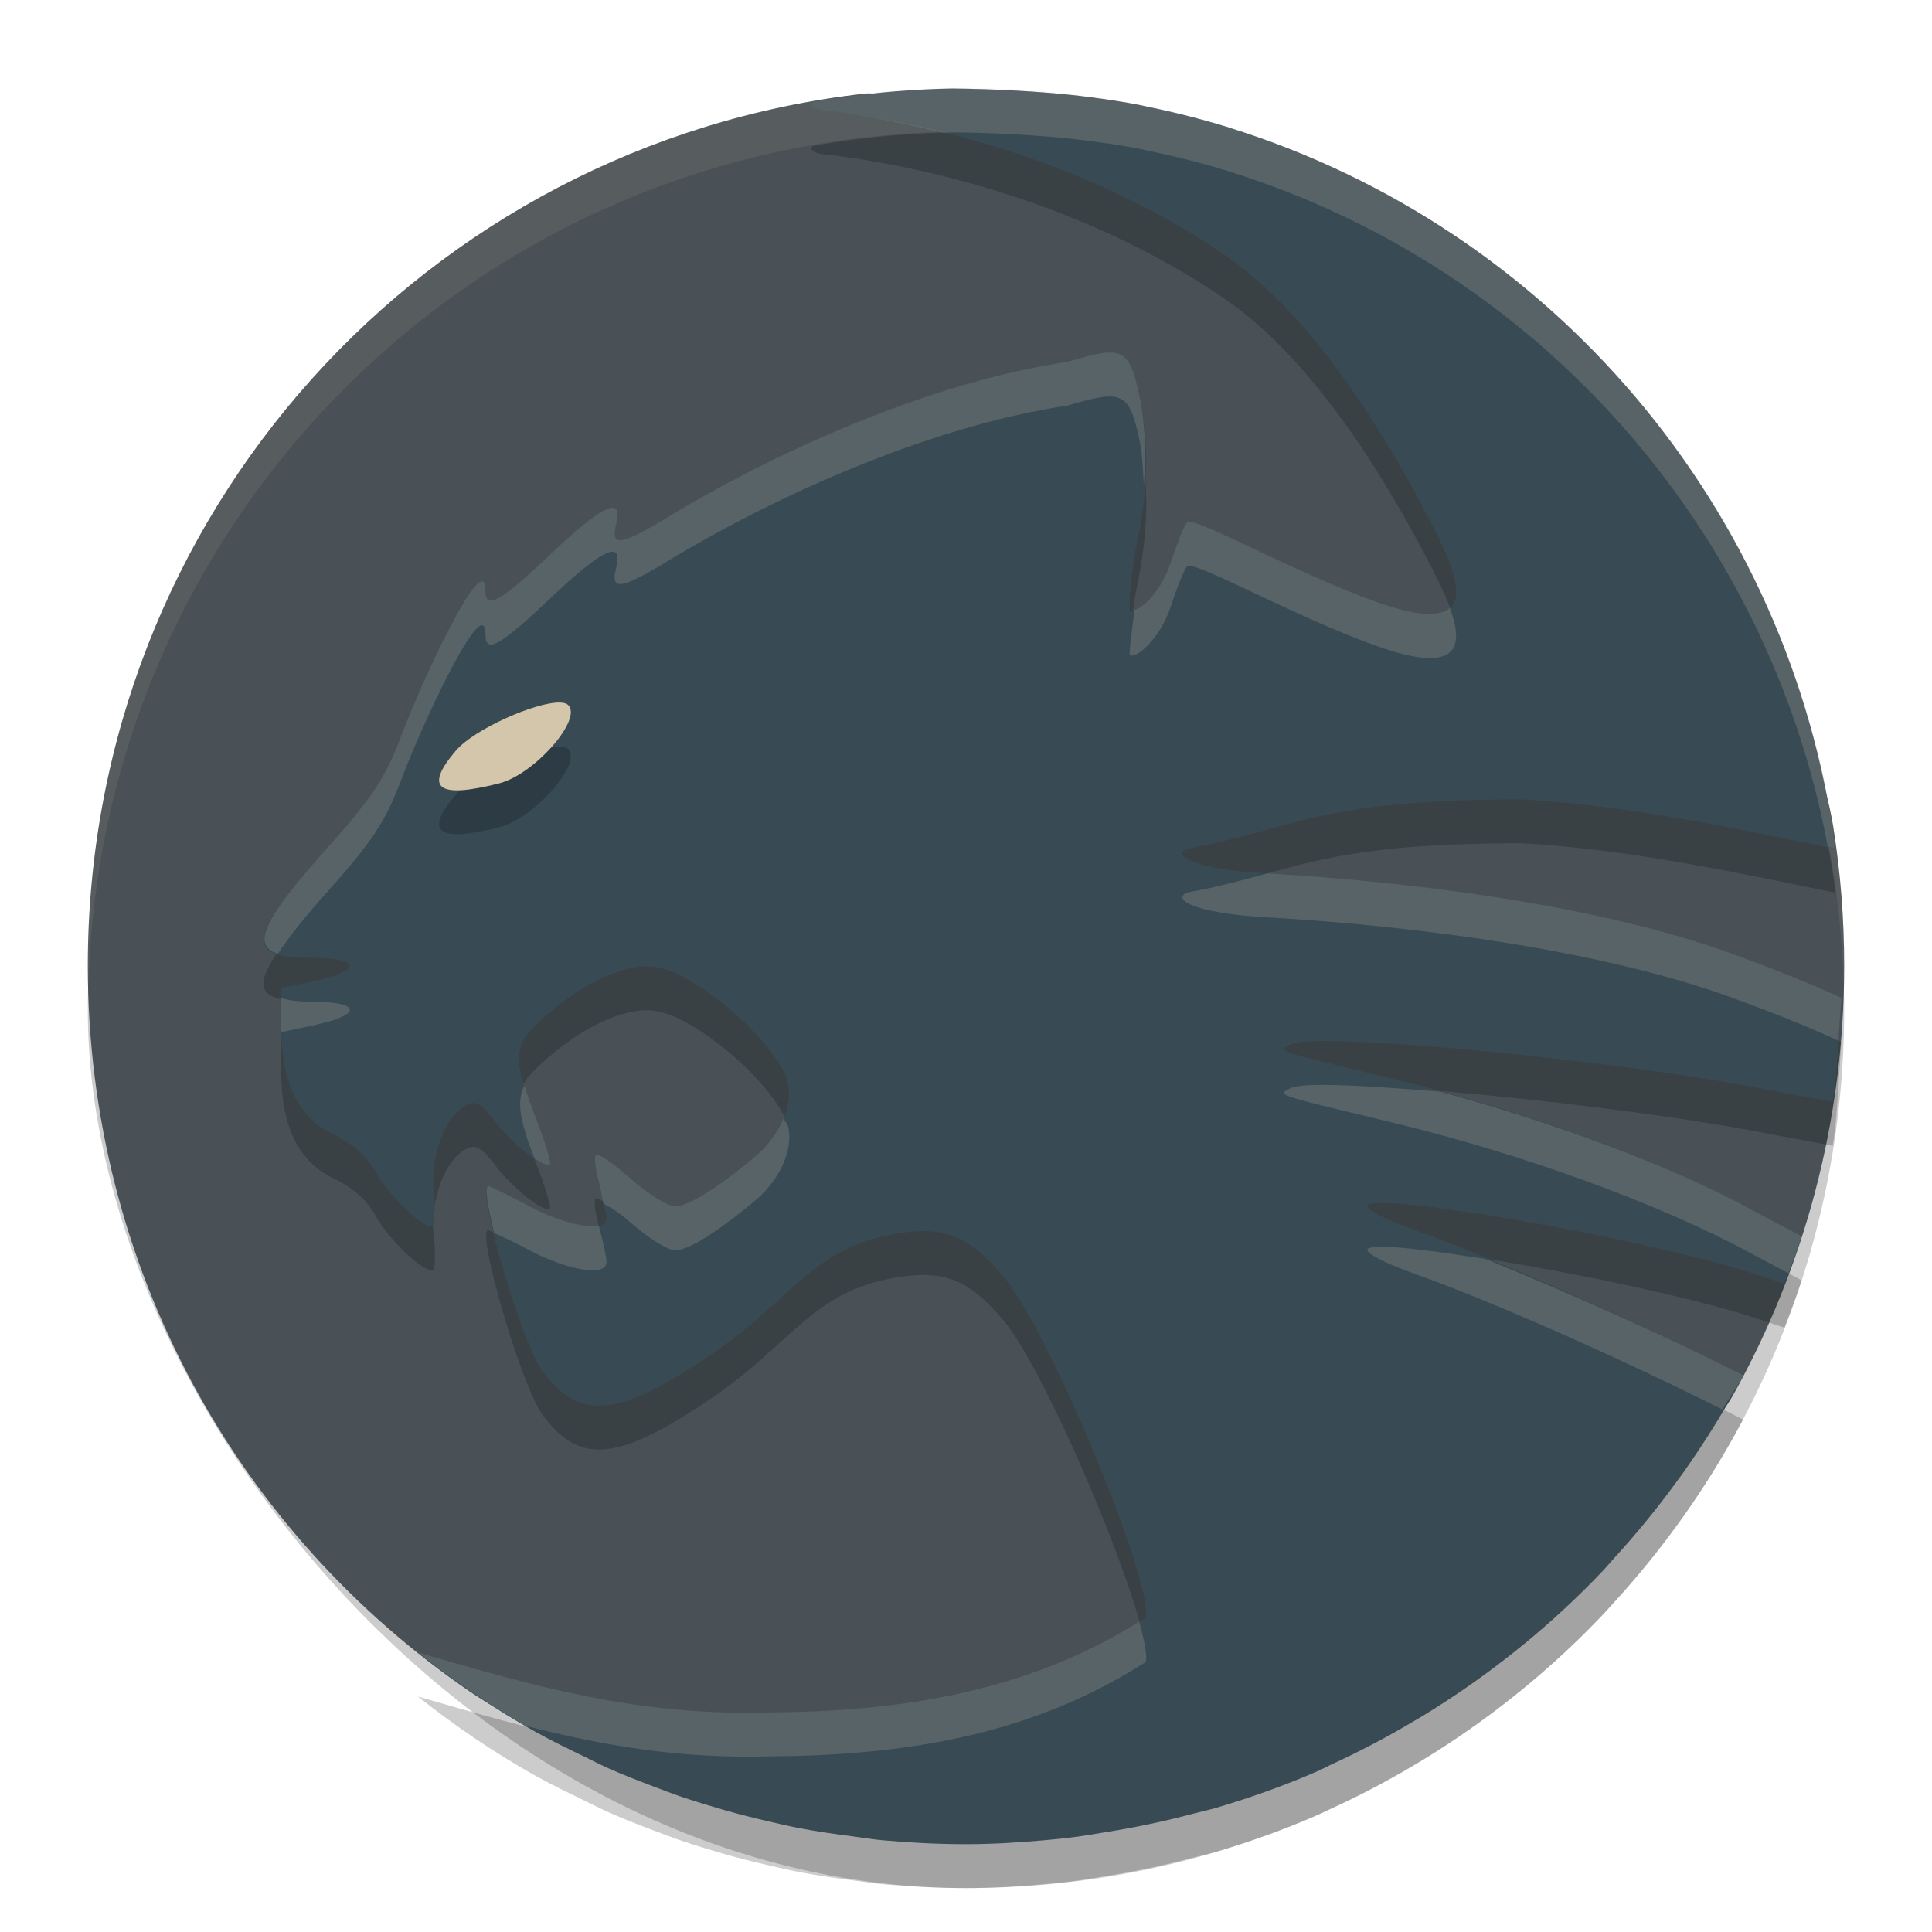 <svg xmlns="http://www.w3.org/2000/svg" width="22" height="22" version="1">
 <rect style="opacity:0.2" width="20" height="20" x="1" y="1.5" rx="10" ry="10"/>
 <path style="fill:#495156" d="M 21,11 C 21,10.463 20.958,9.937 20.877,9.423 20.521,7.152 18.147,6.396 16.538,4.909 14.756,3.262 13.352,1.729 11.905,1.578 11.516,1.538 10.222,1.022 9.843,1.066 4.852,1.636 1,5.852 1,11 c 0,3.442 1.722,6.467 4.355,8.265 1.605,1.096 3.422,0.452 5.52,0.452 2.278,0 4.172,-2.514 5.849,-3.787 1.093,-0.829 2.336,1.165 3.009,-0.04 C 20.54,14.446 21,12.779 21,11 Z"/>
 <path style="opacity:0.1;fill:#d3c6aa" d="M 11,1 C 5.46,1 1,5.46 1,11 1,11.084 1.004,11.166 1.006,11.25 1.138,5.827 5.544,1.5 11,1.5 c 5.456,0 9.862,4.327 9.994,9.75 0.002,-0.084 0.006,-0.166 0.006,-0.25 0,-5.54 -4.46,-10 -10,-10 z"/>
 <path style="opacity:0.2" d="m 10.848,1.508 c -0.223,0.003 -0.445,0.016 -0.664,0.033 -0.17,0.014 -0.338,0.033 -0.506,0.055 -0.141,0.019 -0.281,0.04 -0.42,0.064 -0.009,0.009 -0.02,0.019 -0.02,0.029 0,0.04 0.09,0.072 0.197,0.072 1.615,0.204 3.259,0.773 4.549,1.668 0.985,0.694 1.803,2.023 2.34,3.078 C 16.622,7.093 16.912,7.795 15.675,7.354 14.72,7.014 13.591,6.367 13.517,6.449 13.486,6.483 13.405,6.682 13.337,6.893 13.207,7.292 12.923,7.513 12.866,7.456 c -0.018,-0.018 0.016,-0.47 0.078,-0.762 0.135,-0.636 0.142,-1.17 0.033,-1.678 C 12.86,4.465 12.789,4.43 12.155,4.619 10.553,4.857 8.76,5.683 7.586,6.4 7.064,6.714 6.951,6.729 7.016,6.469 7.099,6.137 6.867,6.243 6.268,6.812 5.702,7.349 5.529,7.449 5.529,7.234 5.529,6.984 5.378,7.147 5.088,7.713 4.921,8.039 4.687,8.565 4.568,8.881 4.394,9.345 4.239,9.583 3.752,10.127 2.807,11.183 2.771,11.406 3.543,11.406 c 0.574,0 0.59,0.147 0.029,0.268 l -0.377,0.08 0.006,0.463 c 0.009,0.632 0.205,1.019 0.613,1.209 0.195,0.091 0.37,0.246 0.457,0.408 0.141,0.261 0.521,0.633 0.648,0.633 0.037,0 0.046,-0.167 0.021,-0.371 -0.049,-0.413 0.119,-0.879 0.363,-1.01 0.112,-0.06 0.178,-0.025 0.34,0.188 0.2,0.262 0.558,0.545 0.617,0.486 0.017,-0.017 -0.053,-0.252 -0.158,-0.52 -0.288,-0.735 -0.263,-0.846 0.133,-1.191 0.45,-0.392 0.928,-0.595 1.248,-0.535 0.492,0.092 1.381,0.884 1.488,1.311 0.064,0.256 -0.091,0.606 -0.373,0.844 -0.292,0.246 -0.724,0.568 -0.914,0.568 -0.08,0 -0.307,-0.141 -0.504,-0.314 -0.197,-0.174 -0.376,-0.298 -0.398,-0.275 -0.022,0.022 -0.004,0.172 0.041,0.334 0.045,0.162 0.082,0.338 0.082,0.391 0.001,0.169 -0.428,0.103 -0.879,-0.135 -0.24,-0.126 -0.45,-0.229 -0.467,-0.229 -0.14,0 0.38,1.786 0.623,2.109 0.181,0.24 0.362,0.372 0.594,0.387 0.307,0.02 0.7,-0.163 1.287,-0.557 0.974,-0.653 1.175,-1.244 2.15,-1.402 0.535,-0.087 0.81,0.02 1.199,0.471 0.535,0.619 1.756,3.585 1.631,3.91 -1.331,0.856 -2.793,1.061 -4.262,1.074 -1.538,0.044 -2.686,-0.296 -4.021,-0.682 0.423,0.338 0.873,0.642 1.348,0.908 0.005,0.003 0.009,0.005 0.014,0.008 4.868e-4,2.71e-4 0.001,-2.71e-4 0.002,0 0.17,0.095 0.346,0.179 0.521,0.264 0.095,0.046 0.187,0.094 0.283,0.137 0.166,0.074 0.337,0.14 0.508,0.205 0.113,0.043 0.225,0.086 0.34,0.125 0.154,0.052 0.311,0.099 0.469,0.145 0.166,0.047 0.334,0.09 0.504,0.129 0.118,0.027 0.236,0.055 0.355,0.078 0.206,0.039 0.415,0.069 0.625,0.096 0.105,0.013 0.208,0.031 0.314,0.041 C 10.359,21.483 10.678,21.5 11,21.5 c 0.303,0 0.601,-0.019 0.896,-0.045 0.095,-0.008 0.189,-0.018 0.283,-0.029 0.146,-0.017 0.288,-0.043 0.432,-0.066 0.331,-0.053 0.656,-0.122 0.975,-0.207 0.086,-0.023 0.174,-0.041 0.26,-0.066 0.399,-0.118 0.789,-0.257 1.166,-0.422 0.052,-0.023 0.101,-0.051 0.152,-0.074 0.325,-0.149 0.639,-0.315 0.943,-0.496 0.08,-0.047 0.16,-0.095 0.238,-0.145 0.701,-0.444 1.344,-0.969 1.912,-1.568 0.037,-0.039 0.071,-0.081 0.107,-0.121 0.253,-0.276 0.494,-0.567 0.715,-0.871 0.032,-0.044 0.065,-0.087 0.096,-0.131 0.246,-0.35 0.473,-0.713 0.674,-1.094 -0.985,-0.509 -2.696,-1.286 -3.746,-1.66 -0.348,-0.124 -0.569,-0.242 -0.529,-0.281 0.142,-0.142 2.946,0.341 4.246,0.732 0.097,0.029 0.324,0.102 0.5,0.162 0.004,-0.011 0.007,-0.022 0.012,-0.033 0.065,-0.167 0.128,-0.334 0.184,-0.506 -0.222,-0.116 -0.478,-0.253 -0.6,-0.318 -1.039,-0.562 -2.603,-1.128 -4.096,-1.486 -1.33,-0.319 -1.274,-0.301 -1.127,-0.383 0.272,-0.152 3.692,0.173 5.432,0.516 0.081,0.016 0.457,0.085 0.744,0.139 0.009,-0.055 0.018,-0.11 0.025,-0.166 0.031,-0.305 0.057,-0.79 0.074,-1.016 -0.365,-0.17 -0.798,-0.34 -1.271,-0.512 -1.425,-0.516 -3.466,-0.804 -5.297,-0.908 -0.781,-0.045 -1.071,-0.201 -0.879,-0.281 1.225,-0.227 1.478,-0.562 3.807,-0.562 1.252,0.072 2.425,0.331 3.574,0.564 C 20.386,6.273 17.658,3.099 14.008,1.957 c -0.009,-0.003 -0.018,-0.007 -0.027,-0.01 -0.005,-0.002 -0.011,-0.002 -0.016,-0.004 -0.296,-0.091 -0.6,-0.167 -0.908,-0.23 -0.021,-0.004 -0.041,-0.009 -0.062,-0.014 -0.239,-0.048 -0.483,-0.081 -0.729,-0.111 -0.443,-0.049 -0.944,-0.075 -1.418,-0.08 z"/>
 <path style="fill:#384b55" d="m 10.848,1.008 c -0.223,0.003 -0.445,0.016 -0.664,0.033 -0.17,0.014 -0.338,0.033 -0.506,0.055 -0.141,0.019 -0.281,0.04 -0.42,0.064 -0.009,0.009 -0.02,0.019 -0.02,0.029 0,0.04 0.09,0.072 0.197,0.072 1.615,0.204 3.259,0.773 4.549,1.668 0.985,0.694 1.803,2.023 2.34,3.078 C 16.622,6.593 16.912,7.295 15.675,6.854 14.72,6.514 13.591,5.867 13.517,5.949 13.486,5.983 13.405,6.182 13.337,6.393 13.207,6.792 12.923,7.013 12.866,6.956 c -0.018,-0.018 0.016,-0.47 0.078,-0.762 0.135,-0.636 0.142,-1.17 0.033,-1.678 C 12.86,3.965 12.789,3.93 12.155,4.119 10.553,4.357 8.76,5.183 7.586,5.9 7.064,6.214 6.951,6.229 7.016,5.969 7.099,5.637 6.867,5.743 6.268,6.312 5.702,6.849 5.529,6.949 5.529,6.734 5.529,6.484 5.378,6.647 5.088,7.213 4.921,7.539 4.687,8.065 4.568,8.381 4.394,8.845 4.239,9.083 3.752,9.627 2.807,10.683 2.771,10.906 3.543,10.906 c 0.574,0 0.59,0.147 0.029,0.268 l -0.377,0.08 0.006,0.463 c 0.009,0.632 0.205,1.019 0.613,1.209 0.195,0.091 0.37,0.246 0.457,0.408 0.141,0.261 0.521,0.633 0.648,0.633 0.037,0 0.046,-0.167 0.021,-0.371 -0.049,-0.413 0.119,-0.879 0.363,-1.01 0.112,-0.06 0.178,-0.025 0.34,0.188 0.2,0.262 0.558,0.545 0.617,0.486 0.017,-0.017 -0.053,-0.252 -0.158,-0.52 -0.288,-0.735 -0.263,-0.846 0.133,-1.191 0.45,-0.392 0.928,-0.595 1.248,-0.535 0.492,0.092 1.381,0.884 1.488,1.311 0.064,0.256 -0.091,0.606 -0.373,0.844 -0.292,0.246 -0.724,0.568 -0.914,0.568 -0.08,0 -0.307,-0.141 -0.504,-0.314 -0.197,-0.174 -0.376,-0.298 -0.398,-0.275 -0.022,0.022 -0.004,0.172 0.041,0.334 0.045,0.162 0.082,0.338 0.082,0.391 0.001,0.169 -0.428,0.103 -0.879,-0.135 -0.24,-0.126 -0.45,-0.229 -0.467,-0.229 -0.14,0 0.38,1.786 0.623,2.109 0.181,0.24 0.362,0.372 0.594,0.387 0.307,0.02 0.7,-0.163 1.287,-0.557 0.974,-0.653 1.175,-1.244 2.15,-1.402 0.535,-0.087 0.81,0.02 1.199,0.471 0.535,0.619 1.756,3.585 1.631,3.91 -1.331,0.856 -2.793,1.061 -4.262,1.074 -1.538,0.044 -2.686,-0.296 -4.021,-0.682 0.423,0.338 0.873,0.642 1.348,0.908 0.005,0.003 0.009,0.005 0.014,0.008 4.868e-4,2.71e-4 0.001,-2.71e-4 0.002,0 0.17,0.095 0.346,0.179 0.521,0.264 0.095,0.046 0.187,0.094 0.283,0.137 0.166,0.074 0.337,0.14 0.508,0.205 0.113,0.043 0.225,0.086 0.34,0.125 0.154,0.052 0.311,0.099 0.469,0.145 0.166,0.047 0.334,0.09 0.504,0.129 0.118,0.027 0.236,0.055 0.355,0.078 0.206,0.039 0.415,0.069 0.625,0.096 0.105,0.013 0.208,0.031 0.314,0.041 C 10.359,20.983 10.678,21 11,21 c 0.303,0 0.601,-0.019 0.896,-0.045 0.095,-0.008 0.189,-0.018 0.283,-0.029 0.146,-0.017 0.288,-0.043 0.432,-0.066 0.331,-0.053 0.656,-0.122 0.975,-0.207 0.086,-0.023 0.174,-0.041 0.26,-0.066 0.399,-0.118 0.789,-0.257 1.166,-0.422 0.052,-0.023 0.101,-0.051 0.152,-0.074 0.325,-0.149 0.639,-0.315 0.943,-0.496 0.08,-0.047 0.16,-0.095 0.238,-0.145 0.701,-0.444 1.344,-0.969 1.912,-1.568 0.037,-0.039 0.071,-0.081 0.107,-0.121 0.253,-0.276 0.494,-0.567 0.715,-0.871 0.032,-0.044 0.065,-0.087 0.096,-0.131 0.246,-0.35 0.473,-0.713 0.674,-1.094 -0.985,-0.509 -2.696,-1.286 -3.746,-1.66 -0.348,-0.124 -0.569,-0.242 -0.529,-0.281 0.142,-0.142 2.946,0.341 4.246,0.732 0.097,0.029 0.324,0.102 0.5,0.162 0.004,-0.011 0.007,-0.022 0.012,-0.033 0.065,-0.167 0.128,-0.334 0.184,-0.506 -0.222,-0.116 -0.478,-0.253 -0.6,-0.318 -1.039,-0.562 -2.603,-1.128 -4.096,-1.486 -1.33,-0.319 -1.274,-0.301 -1.127,-0.383 0.272,-0.152 3.692,0.173 5.432,0.516 0.081,0.016 0.457,0.085 0.744,0.139 0.009,-0.055 0.018,-0.11 0.025,-0.166 0.031,-0.305 0.057,-0.79 0.074,-1.016 -0.365,-0.17 -0.798,-0.34 -1.271,-0.512 -1.425,-0.516 -3.466,-0.804 -5.297,-0.908 -0.781,-0.045 -1.071,-0.201 -0.879,-0.281 1.225,-0.227 1.478,-0.562 3.807,-0.562 1.252,0.072 2.425,0.331 3.574,0.564 C 20.386,5.773 17.658,2.599 14.008,1.457 c -0.009,-0.003 -0.018,-0.007 -0.027,-0.01 -0.005,-0.002 -0.011,-0.002 -0.016,-0.004 -0.296,-0.091 -0.6,-0.167 -0.908,-0.23 -0.021,-0.004 -0.041,-0.009 -0.062,-0.014 -0.239,-0.048 -0.483,-0.081 -0.729,-0.111 -0.443,-0.049 -0.944,-0.075 -1.418,-0.08 z"/>
 <path style="opacity:0.2" d="m 6.382,8.5 c 0.038,0.002 0.068,0.01 0.086,0.026 C 6.64,8.686 6.088,9.317 5.685,9.42 4.985,9.599 4.824,9.478 5.191,9.048 5.403,8.799 6.114,8.488 6.382,8.5 Z"/>
 <path style="fill:#d3c6aa" d="m 6.382,8 c 0.038,0.002 0.068,0.01 0.086,0.026 C 6.64,8.186 6.088,8.817 5.685,8.92 4.985,9.099 4.824,8.978 5.191,8.548 5.403,8.299 6.114,7.988 6.382,8 Z"/>
 <path style="opacity:0.2;fill:#d3c6aa" d="m 10.848,1.008 c -0.223,0.003 -0.445,0.016 -0.664,0.033 -0.17,0.014 -0.338,0.033 -0.506,0.055 -0.141,0.019 -0.281,0.04 -0.42,0.064 -0.009,0.009 -0.02,0.019 -0.02,0.029 0,0.04 0.09,0.072 0.197,0.072 0.438,0.055 0.877,0.144 1.312,0.252 0.033,-8.9e-4 0.066,-0.005 0.1,-0.006 0.474,0.005 0.974,0.031 1.418,0.08 0.245,0.031 0.489,0.063 0.729,0.111 0.021,0.005 0.041,0.009 0.062,0.014 0.308,0.064 0.612,0.139 0.908,0.23 0.005,0.002 0.011,0.002 0.016,0.004 0.009,0.003 0.018,0.007 0.027,0.01 3.486,1.091 6.126,4.037 6.807,7.689 0.029,0.006 0.059,0.012 0.088,0.018 -0.516,-3.891 -3.244,-7.065 -6.895,-8.207 -0.009,-0.003 -0.018,-0.007 -0.027,-0.01 -0.005,-0.002 -0.011,-0.002 -0.016,-0.004 -0.296,-0.091 -0.6,-0.167 -0.908,-0.23 -0.021,-0.004 -0.041,-0.009 -0.062,-0.014 -0.239,-0.048 -0.483,-0.081 -0.729,-0.111 -0.443,-0.049 -0.944,-0.075 -1.418,-0.08 z m 1.688,3.016 c -0.098,0.015 -0.223,0.049 -0.381,0.096 C 10.552,4.357 8.76,5.183 7.586,5.9 7.064,6.214 6.95,6.229 7.016,5.969 7.099,5.637 6.867,5.743 6.268,6.312 5.702,6.849 5.529,6.949 5.529,6.734 5.529,6.484 5.378,6.647 5.088,7.213 4.92,7.539 4.687,8.065 4.568,8.381 4.394,8.845 4.239,9.083 3.752,9.627 3.017,10.448 2.847,10.761 3.164,10.861 3.286,10.676 3.461,10.452 3.752,10.127 4.239,9.583 4.394,9.345 4.568,8.881 4.687,8.565 4.92,8.039 5.088,7.713 5.378,7.147 5.529,6.984 5.529,7.234 c 0,0.214 0.173,0.115 0.738,-0.422 C 6.867,6.243 7.099,6.137 7.016,6.469 6.95,6.729 7.064,6.714 7.586,6.4 8.76,5.683 10.552,4.857 12.154,4.619 c 0.633,-0.189 0.704,-0.154 0.822,0.396 0.035,0.164 0.038,0.338 0.049,0.51 0.025,-0.355 0.019,-0.693 -0.049,-1.01 -0.088,-0.413 -0.149,-0.536 -0.441,-0.492 z m 0.98,1.926 c -0.031,0.034 -0.111,0.233 -0.18,0.443 -0.109,0.334 -0.317,0.53 -0.418,0.557 -0.027,0.221 -0.065,0.494 -0.053,0.506 0.057,0.057 0.341,-0.163 0.471,-0.562 0.068,-0.21 0.149,-0.41 0.18,-0.443 0.074,-0.082 1.204,0.564 2.158,0.904 0.947,0.338 0.997,0.005 0.836,-0.432 C 16.401,7.021 16.154,7.025 15.674,6.854 14.719,6.513 13.59,5.867 13.516,5.949 Z m 0.916,3.996 c -0.27,0.074 -0.549,0.15 -0.91,0.217 -0.192,0.08 0.098,0.237 0.879,0.281 1.83,0.105 3.872,0.393 5.297,0.908 0.461,0.167 0.878,0.333 1.236,0.498 0.012,-0.179 0.027,-0.378 0.035,-0.486 -0.365,-0.17 -0.798,-0.34 -1.271,-0.512 -1.417,-0.513 -3.443,-0.8 -5.266,-0.906 z m -11.234,1.42 0.004,0.352 c 1.855e-4,0.013 0.004,0.022 0.004,0.035 l 0.367,-0.078 c 0.561,-0.121 0.544,-0.268 -0.029,-0.268 -0.157,0 -0.256,-0.018 -0.346,-0.041 z m 11.736,0.99 c -0.123,0.005 -0.206,0.016 -0.24,0.035 -0.147,0.082 -0.203,0.064 1.127,0.383 1.493,0.358 3.056,0.925 4.096,1.486 0.091,0.049 0.277,0.148 0.447,0.238 0.053,-0.139 0.106,-0.277 0.152,-0.42 -0.222,-0.116 -0.478,-0.253 -0.6,-0.318 -0.906,-0.49 -2.211,-0.974 -3.52,-1.33 -0.609,-0.049 -1.173,-0.086 -1.463,-0.074 z m -8.963,0.008 c -0.091,0.179 -0.054,0.39 0.115,0.828 0.082,0.055 0.154,0.091 0.176,0.068 0.017,-0.017 -0.053,-0.252 -0.158,-0.52 -0.061,-0.155 -0.1,-0.269 -0.133,-0.377 z m 2.951,0.371 c -0.065,0.156 -0.175,0.31 -0.322,0.434 -0.292,0.246 -0.724,0.568 -0.914,0.568 -0.08,0 -0.307,-0.141 -0.504,-0.314 -0.197,-0.174 -0.376,-0.298 -0.398,-0.275 -0.022,0.022 -0.004,0.172 0.041,0.334 0.026,0.094 0.032,0.15 0.047,0.227 0.066,0.029 0.157,0.08 0.311,0.215 0.197,0.174 0.424,0.314 0.504,0.314 0.19,0 0.622,-0.323 0.914,-0.568 0.282,-0.237 0.437,-0.588 0.373,-0.844 -0.006,-0.026 -0.039,-0.062 -0.051,-0.09 z M 5.561,13.508 c -0.049,0 -0.004,0.24 0.066,0.533 0.059,0.024 0.195,0.087 0.4,0.195 0.451,0.237 0.88,0.304 0.879,0.135 -2.29e-4,-0.053 -0.037,-0.229 -0.082,-0.391 -0.003,-0.012 -8.007e-4,-0.013 -0.004,-0.025 -0.146,0.036 -0.461,-0.044 -0.793,-0.219 -0.24,-0.126 -0.45,-0.229 -0.467,-0.229 z m -0.611,0.25 c -0.006,0.045 -0.004,0.089 -0.006,0.135 0.006,-0.035 0.007,-0.076 0.006,-0.135 z m 10.795,0.439 c -0.093,-3.57e-4 -0.152,0.008 -0.17,0.025 -0.04,0.04 0.181,0.157 0.529,0.281 0.982,0.35 2.504,1.041 3.508,1.547 0.077,-0.13 0.167,-0.252 0.238,-0.387 -0.774,-0.4 -1.934,-0.921 -2.932,-1.326 -0.495,-0.078 -0.951,-0.14 -1.174,-0.141 z m -2.771,4.27 C 11.661,19.285 10.226,19.487 8.783,19.5 7.245,19.544 6.098,19.204 4.762,18.818 5.149,19.127 5.56,19.405 5.99,19.654 6.862,19.875 7.731,20.03 8.783,20 c 1.469,-0.013 2.931,-0.218 4.262,-1.074 0.024,-0.062 -0.013,-0.24 -0.072,-0.459 z"/>
</svg>
